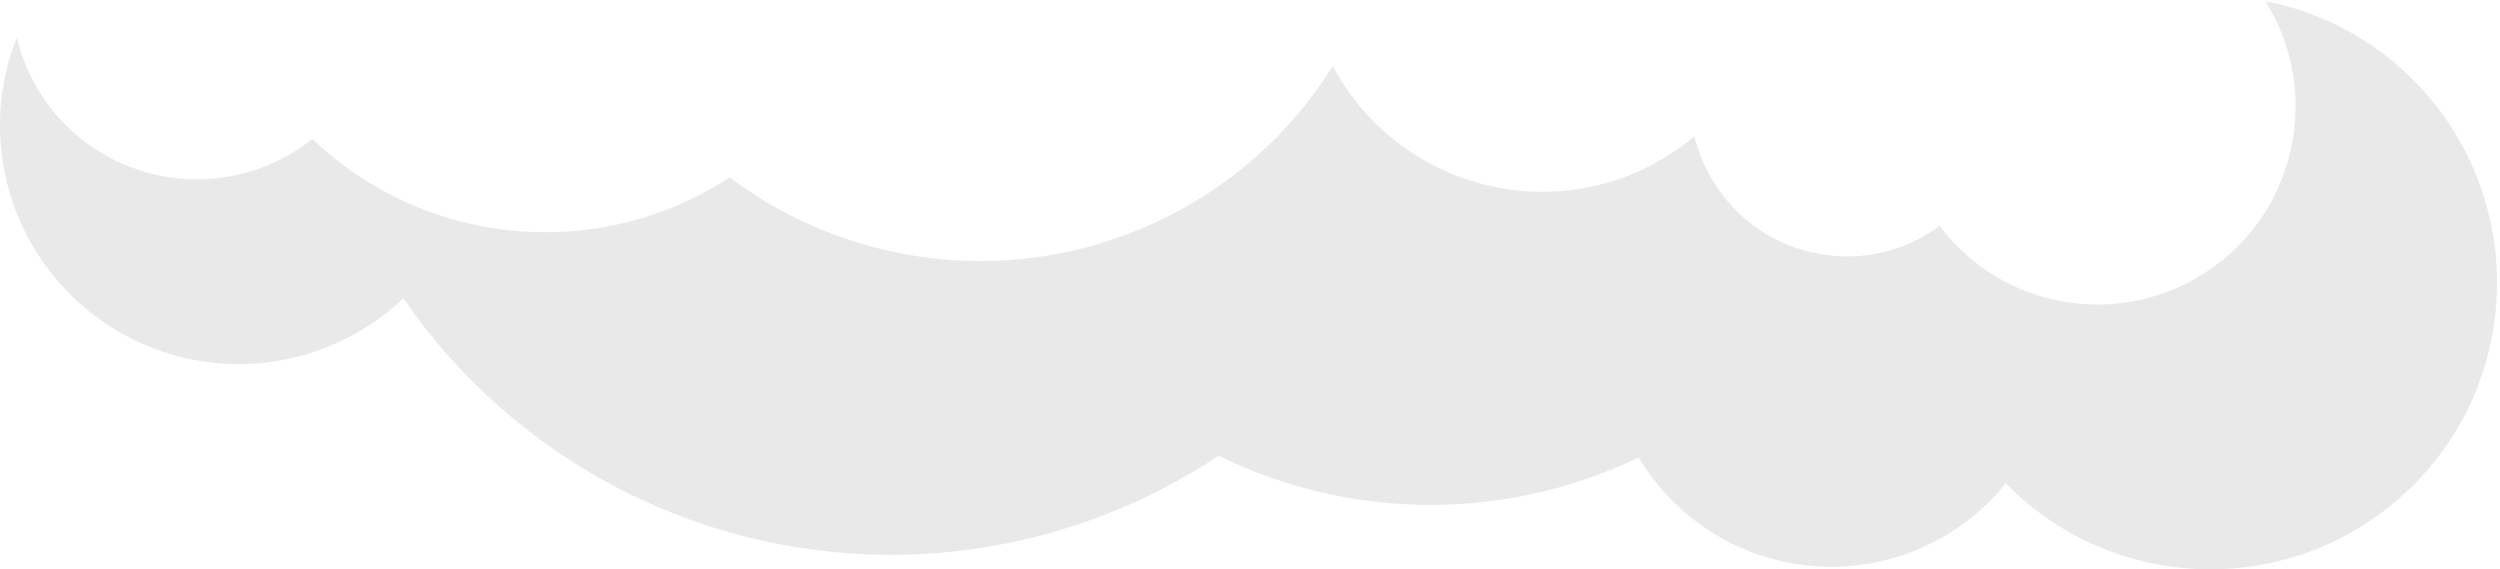 <svg width="303" height="69" viewBox="0 0 303 69" fill="none" xmlns="http://www.w3.org/2000/svg">
<path d="M299.129 49.525C293.357 61.3 281.438 68.854 268.312 68.998C258.691 69.112 249.615 65.264 243.096 58.572C237.323 65.781 228.075 69.687 218.568 68.481C210.096 67.418 202.801 62.478 198.607 55.441C183.874 62.535 166.613 63.167 151.132 56.791C149.955 56.303 148.806 55.786 147.686 55.24C136.657 62.564 123.647 66.844 109.918 67.217C85.477 67.877 62.558 56.045 48.887 36.17C41.764 42.891 31.597 45.734 21.803 43.235C9.482 40.105 0.665 29.306 0.033 16.611C-0.168 12.389 0.55 8.282 2.044 4.549C3.681 11.441 8.534 17.272 15.341 20.058C22.981 23.188 31.597 21.838 37.858 16.841C44.722 23.389 53.683 27.381 63.218 28.042C72.179 28.674 81.025 26.348 88.435 21.494C100.412 30.512 115.921 33.786 130.683 30.225C143.607 27.094 154.636 19.052 161.529 8.024C166.297 16.927 175.459 22.786 185.741 23.217C193.036 23.533 199.986 21.034 205.357 16.525C206.994 23.16 212.106 28.645 219.028 30.454C224.714 31.948 230.602 30.713 235.083 27.381C238.242 31.575 242.722 34.648 247.863 36.055C254.124 37.778 260.788 36.888 266.388 33.585C271.989 30.311 276.009 24.912 277.532 18.593C279.083 12.303 278.02 5.64 274.573 0.154C282.788 1.734 290.312 6.301 295.568 13.222C303.495 23.677 304.874 37.721 299.129 49.525Z" fill="#E9E9E9"/>
</svg>

